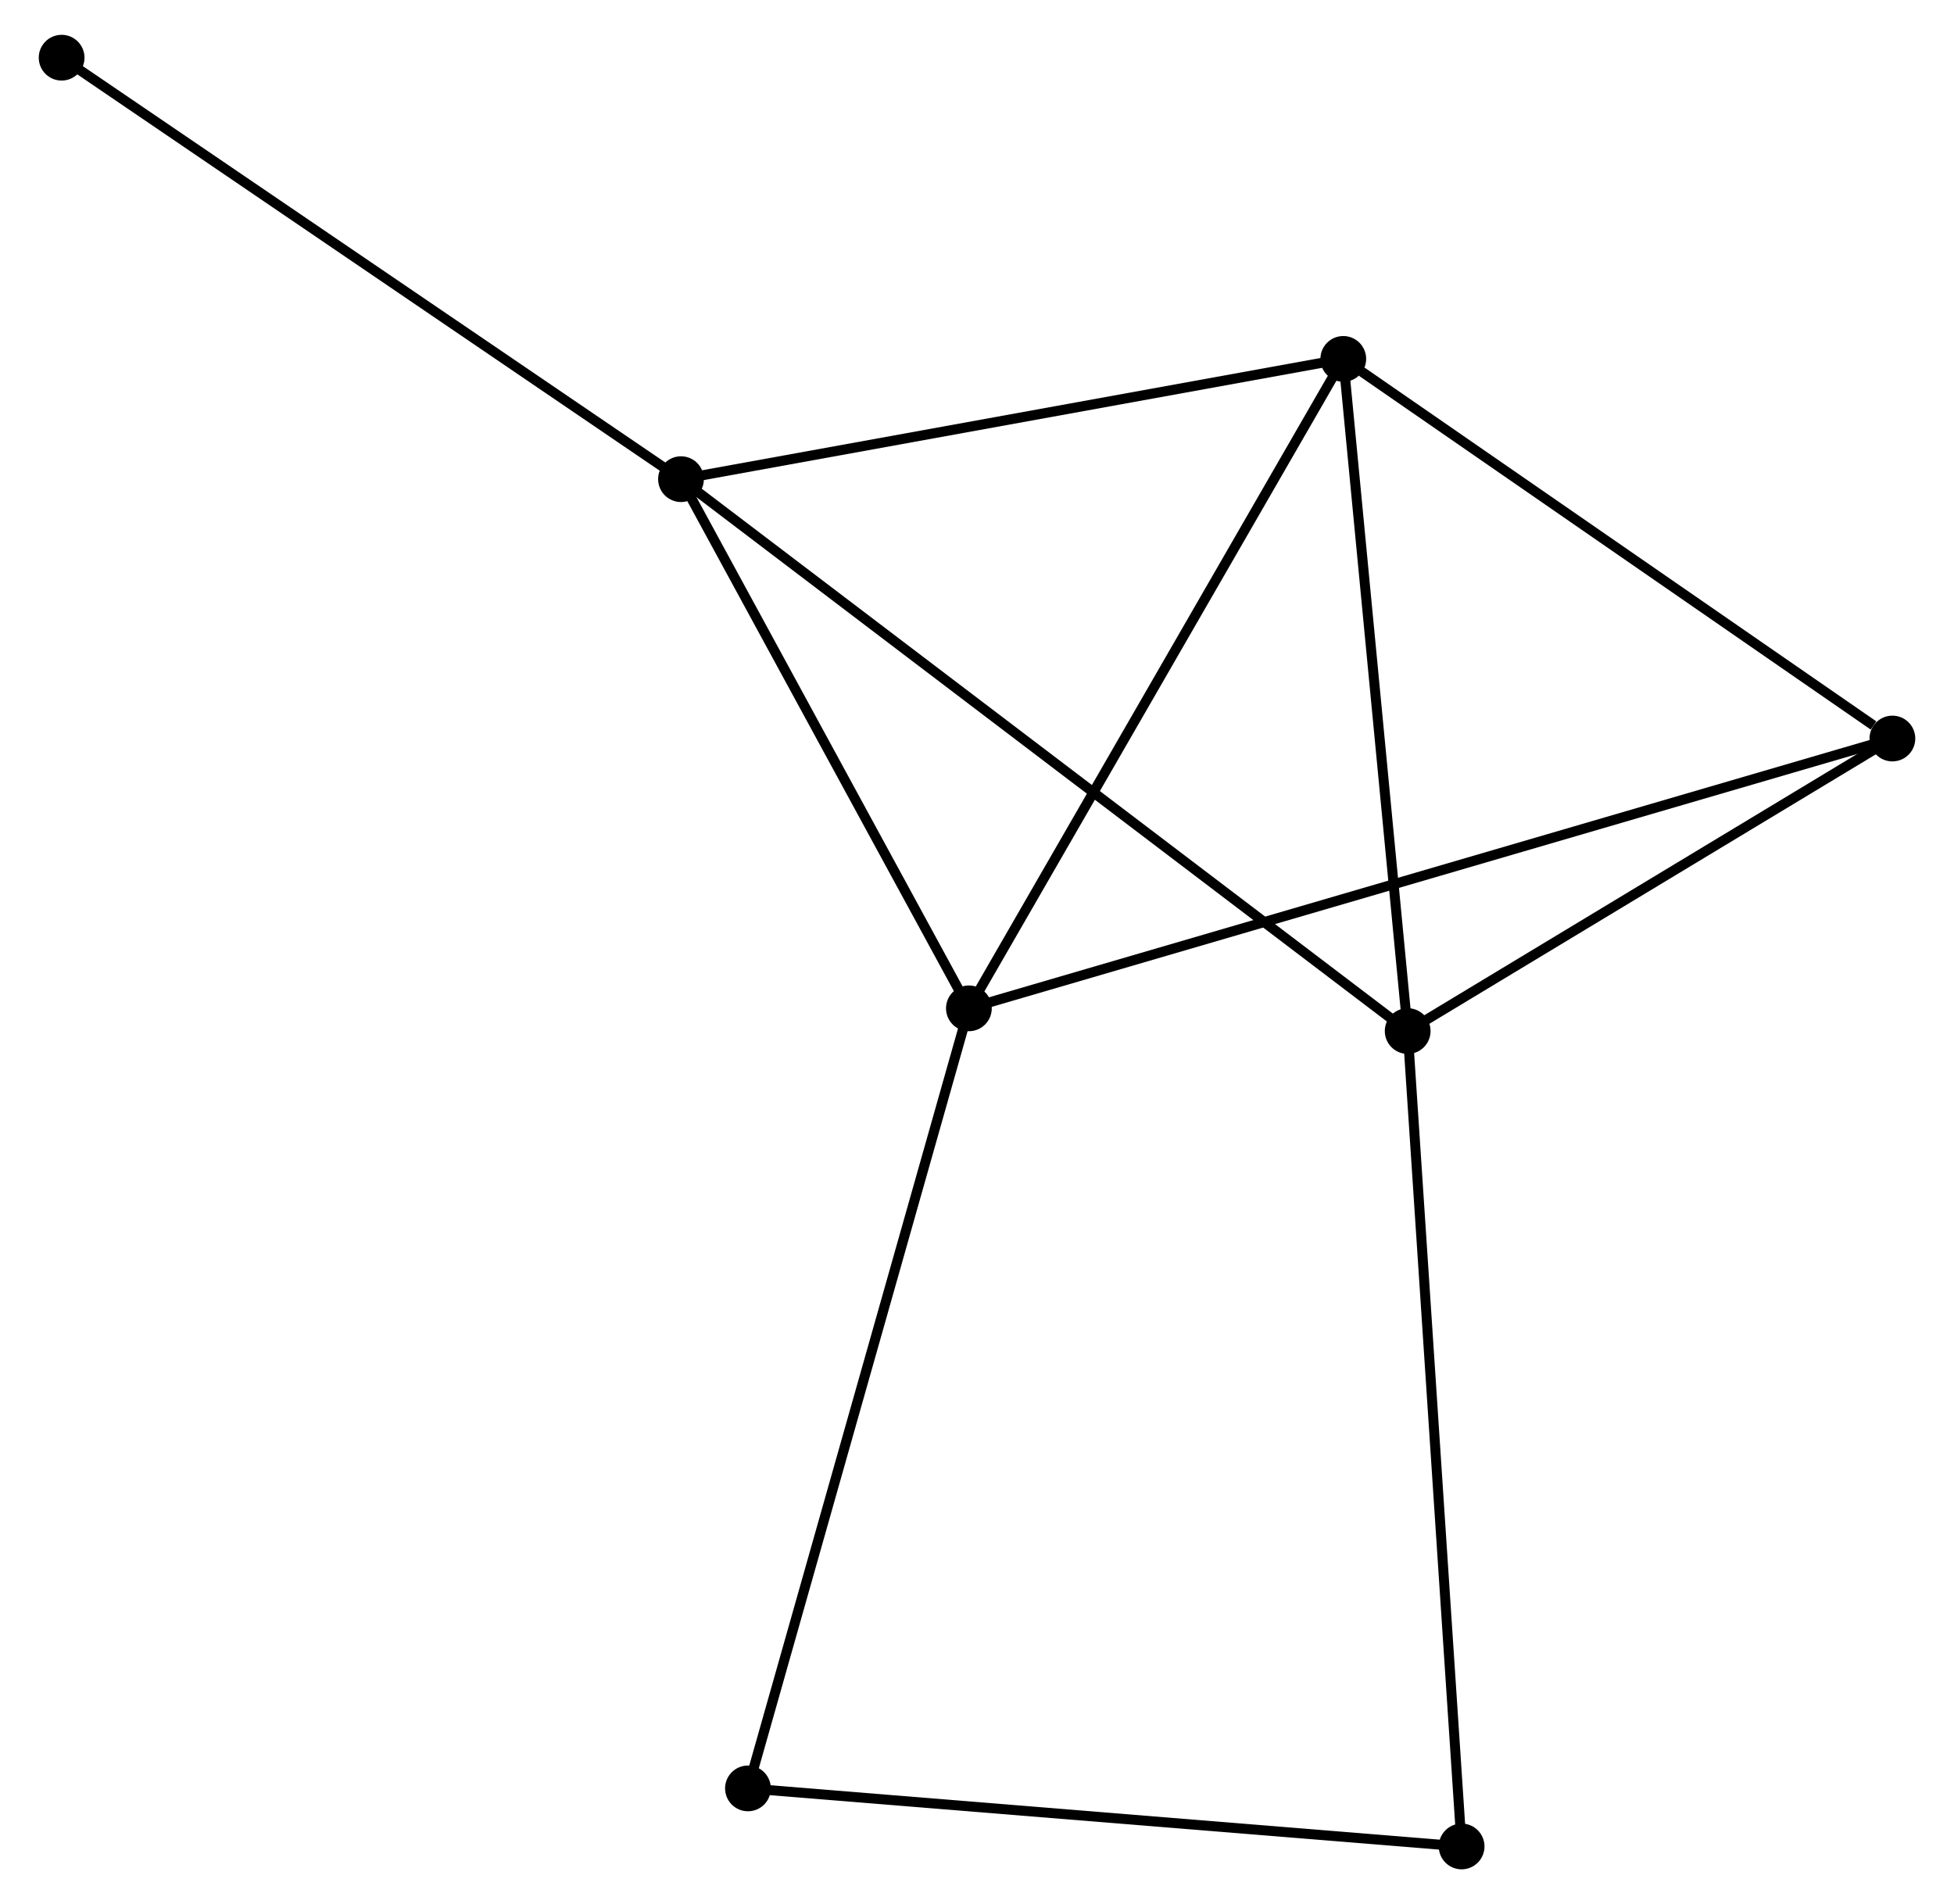 <?xml version="1.0" encoding="UTF-8" standalone="no"?>
<!DOCTYPE svg PUBLIC "-//W3C//DTD SVG 1.1//EN"
 "http://www.w3.org/Graphics/SVG/1.1/DTD/svg11.dtd">
<!-- Generated by graphviz version 2.36.0 (20140111.2315)
 -->
<!-- Title: %3 Pages: 1 -->
<svg width="196pt" height="191pt"
 viewBox="0.00 0.00 195.66 191.44" xmlns="http://www.w3.org/2000/svg" xmlns:xlink="http://www.w3.org/1999/xlink">
<g id="graph0" class="graph" transform="scale(1 1) rotate(0) translate(4 187.437)">
<title>%3</title>
<!-- 0 -->
<g id="node1" class="node"><title>0</title>
<ellipse fill="black" stroke="black" cx="64.07" cy="-139.263" rx="1.8" ry="1.8"/>
</g>
<!-- 1 -->
<g id="node2" class="node"><title>1</title>
<ellipse fill="black" stroke="black" cx="93.015" cy="-86.061" rx="1.8" ry="1.8"/>
</g>
<!-- 0&#45;&#45;1 -->
<g id="edge1" class="edge"><title>0&#45;&#45;1</title>
<path fill="none" stroke="black" d="M65.033,-137.493C69.427,-129.415 87.555,-96.096 92.019,-87.892"/>
</g>
<!-- 2 -->
<g id="node3" class="node"><title>2</title>
<ellipse fill="black" stroke="black" cx="137.13" cy="-83.777" rx="1.8" ry="1.8"/>
</g>
<!-- 0&#45;&#45;2 -->
<g id="edge2" class="edge"><title>0&#45;&#45;2</title>
<path fill="none" stroke="black" d="M65.596,-138.104C75.104,-130.883 126.128,-92.132 135.612,-84.93"/>
</g>
<!-- 3 -->
<g id="node4" class="node"><title>3</title>
<ellipse fill="black" stroke="black" cx="130.655" cy="-151.353" rx="1.8" ry="1.8"/>
</g>
<!-- 0&#45;&#45;3 -->
<g id="edge3" class="edge"><title>0&#45;&#45;3</title>
<path fill="none" stroke="black" d="M65.991,-139.612C75.714,-141.377 119.41,-149.311 128.852,-151.025"/>
</g>
<!-- 7 -->
<g id="node5" class="node"><title>7</title>
<ellipse fill="black" stroke="black" cx="1.8" cy="-181.637" rx="1.8" ry="1.8"/>
</g>
<!-- 0&#45;&#45;7 -->
<g id="edge4" class="edge"><title>0&#45;&#45;7</title>
<path fill="none" stroke="black" d="M62.531,-140.31C53.99,-146.122 12.49,-174.362 3.514,-180.47"/>
</g>
<!-- 1&#45;&#45;3 -->
<g id="edge5" class="edge"><title>1&#45;&#45;3</title>
<path fill="none" stroke="black" d="M93.945,-87.675C99.108,-96.629 124.193,-140.144 129.619,-149.555"/>
</g>
<!-- 4 -->
<g id="node6" class="node"><title>4</title>
<ellipse fill="black" stroke="black" cx="185.863" cy="-113.188" rx="1.8" ry="1.8"/>
</g>
<!-- 1&#45;&#45;4 -->
<g id="edge6" class="edge"><title>1&#45;&#45;4</title>
<path fill="none" stroke="black" d="M94.954,-86.627C107.037,-90.158 171.882,-109.104 183.934,-112.625"/>
</g>
<!-- 5 -->
<g id="node7" class="node"><title>5</title>
<ellipse fill="black" stroke="black" cx="70.802" cy="-7.637" rx="1.8" ry="1.8"/>
</g>
<!-- 1&#45;&#45;5 -->
<g id="edge7" class="edge"><title>1&#45;&#45;5</title>
<path fill="none" stroke="black" d="M92.466,-84.122C89.392,-73.272 74.354,-20.18 71.331,-9.508"/>
</g>
<!-- 2&#45;&#45;3 -->
<g id="edge8" class="edge"><title>2&#45;&#45;3</title>
<path fill="none" stroke="black" d="M136.943,-85.727C135.997,-95.595 131.748,-139.941 130.83,-149.523"/>
</g>
<!-- 2&#45;&#45;4 -->
<g id="edge9" class="edge"><title>2&#45;&#45;4</title>
<path fill="none" stroke="black" d="M138.751,-84.756C146.15,-89.221 176.67,-107.641 184.185,-112.176"/>
</g>
<!-- 6 -->
<g id="node8" class="node"><title>6</title>
<ellipse fill="black" stroke="black" cx="142.553" cy="-1.8" rx="1.8" ry="1.8"/>
</g>
<!-- 2&#45;&#45;6 -->
<g id="edge10" class="edge"><title>2&#45;&#45;6</title>
<path fill="none" stroke="black" d="M137.264,-81.751C138.014,-70.409 141.685,-14.912 142.423,-3.756"/>
</g>
<!-- 3&#45;&#45;4 -->
<g id="edge11" class="edge"><title>3&#45;&#45;4</title>
<path fill="none" stroke="black" d="M132.492,-150.083C140.874,-144.289 175.449,-120.387 183.962,-114.502"/>
</g>
<!-- 5&#45;&#45;6 -->
<g id="edge12" class="edge"><title>5&#45;&#45;6</title>
<path fill="none" stroke="black" d="M72.871,-7.469C83.349,-6.616 130.435,-2.786 140.61,-1.958"/>
</g>
</g>
</svg>
